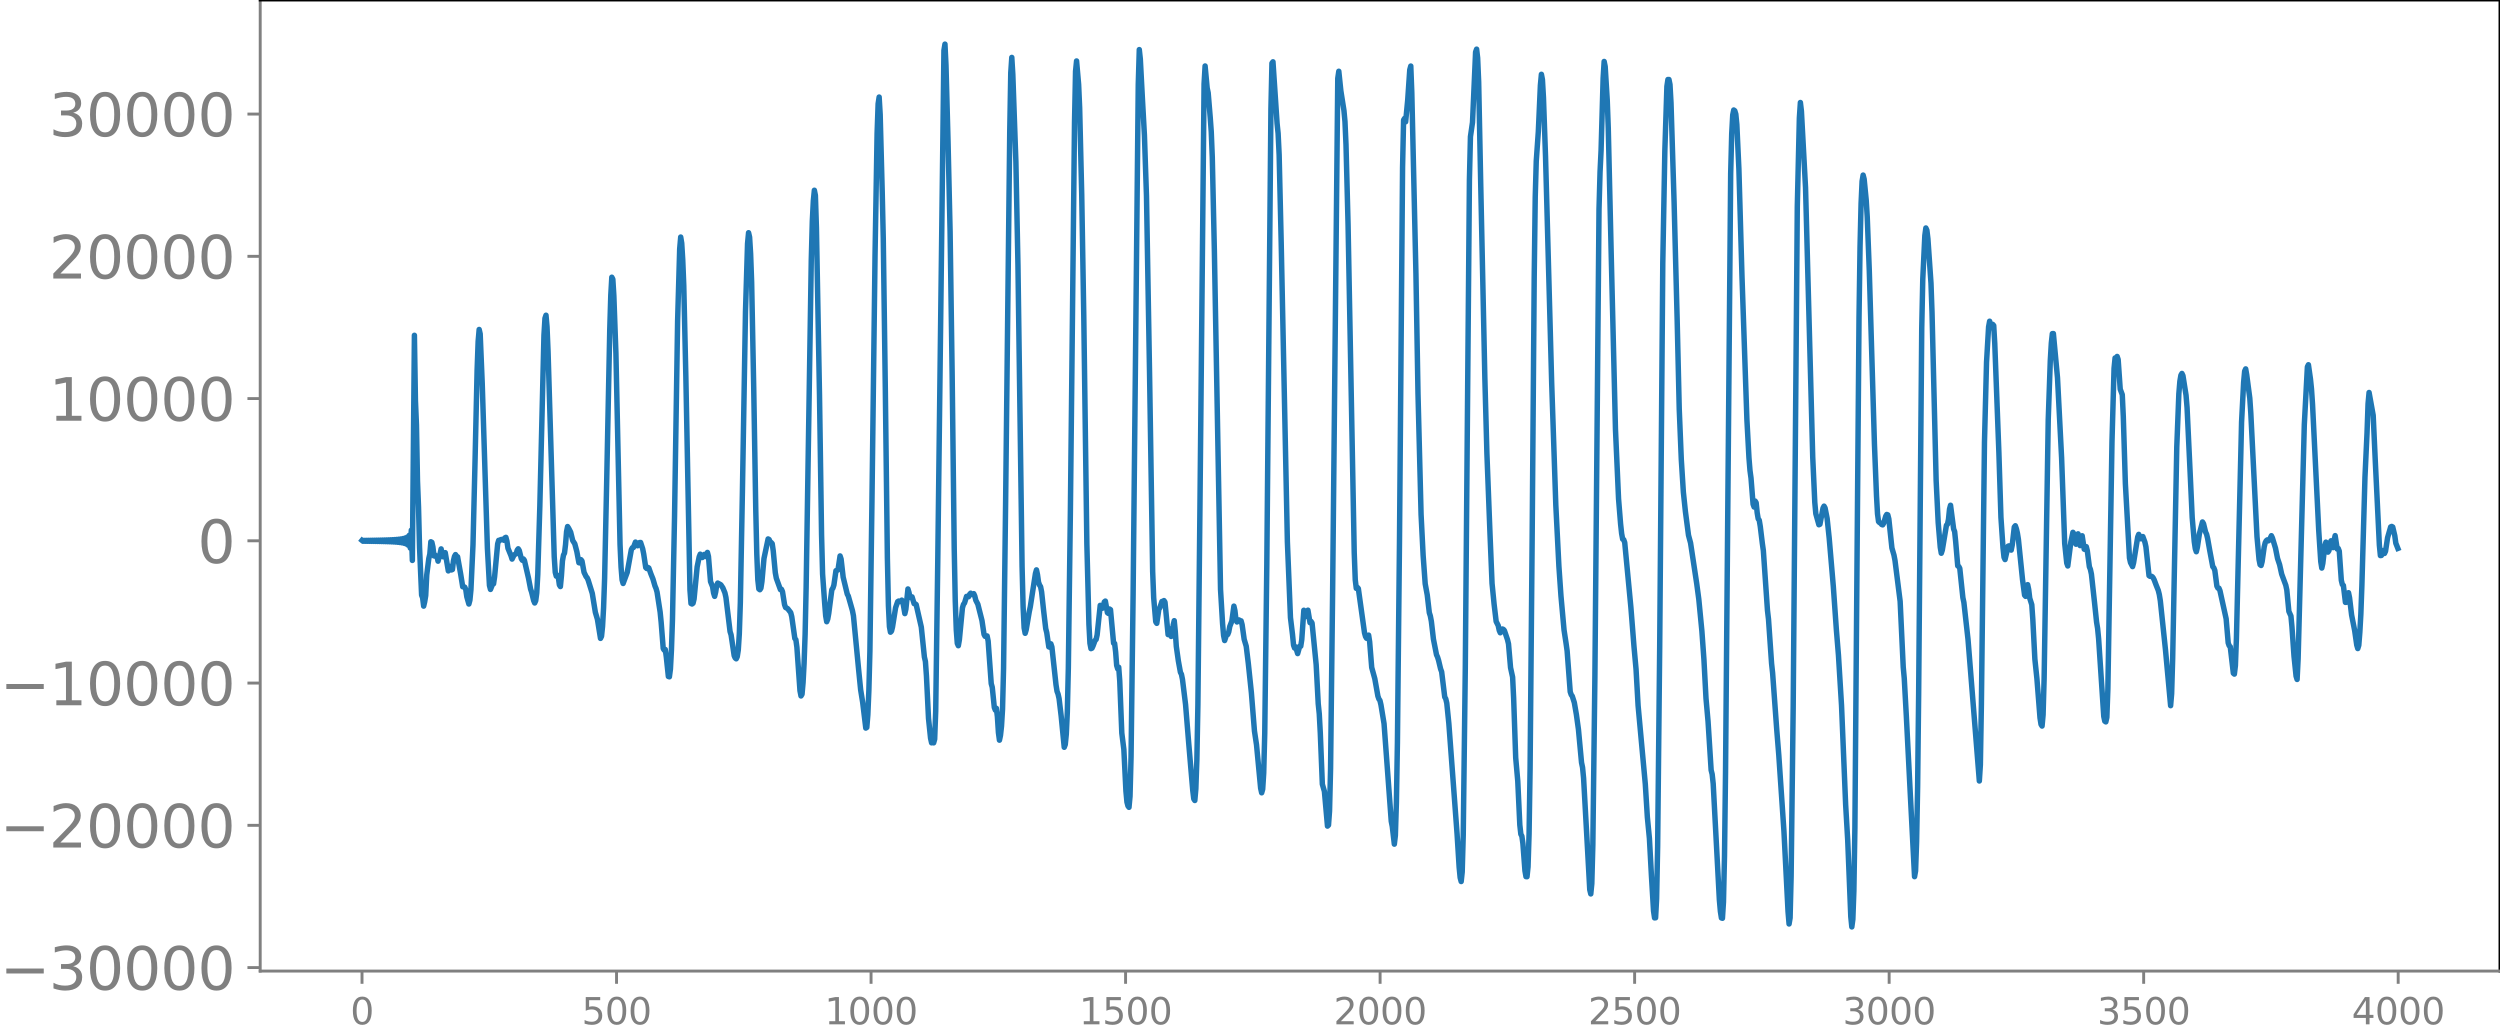 <svg xmlns="http://www.w3.org/2000/svg" xmlns:xlink="http://www.w3.org/1999/xlink" width="913.477" height="377.053" viewBox="0 0 685.107 282.79"><defs><style>*{stroke-linejoin:round;stroke-linecap:butt}</style></defs><g id="figure_1"><path id="patch_1" d="M0 282.79h685.107V0H0v282.79z" style="fill:none"/><g id="axes_1"><path id="patch_2" d="M71.308 266.112h613.8V0h-613.8v266.112z" style="fill:none"/><g id="matplotlib.axis_1"><g id="xtick_1"><g id="line2d_1"><defs><path id="m76e8593f5f" d="M0 0v3.5" style="stroke:gray;stroke-width:.8"/></defs><use xlink:href="#m76e8593f5f" x="99.207" y="266.112" style="fill:gray;stroke:gray;stroke-width:.8"/></g><g id="text_1" style="fill:gray" transform="matrix(.1 0 0 -.1 96.026 280.71)"><defs><path id="DejaVuSans-30" d="M2034 4250q-487 0-733-480-245-479-245-1442 0-959 245-1439 246-480 733-480 491 0 736 480 246 480 246 1439 0 963-246 1442-245 480-736 480zm0 500q785 0 1199-621 414-620 414-1801 0-1178-414-1799Q2819-91 2034-91q-784 0-1198 620-414 621-414 1799 0 1181 414 1801 414 621 1198 621z" transform="scale(.016)"/></defs><use xlink:href="#DejaVuSans-30"/></g></g><g id="xtick_2"><use xlink:href="#m76e8593f5f" id="line2d_2" x="168.958" y="266.112" style="fill:gray;stroke:gray;stroke-width:.8"/><g id="text_2" style="fill:gray" transform="matrix(.1 0 0 -.1 159.414 280.71)"><defs><path id="DejaVuSans-35" d="M691 4666h2478v-532H1269V2991q137 47 274 70 138 23 276 23 781 0 1237-428 457-428 457-1159 0-753-469-1171Q2575-91 1722-91q-294 0-599 50Q819 9 494 109v635q281-153 581-228t634-75q541 0 856 284 316 284 316 772 0 487-316 771-315 285-856 285-253 0-505-56-251-56-513-175v2344z" transform="scale(.016)"/></defs><use xlink:href="#DejaVuSans-35"/><use xlink:href="#DejaVuSans-30" x="63.623"/><use xlink:href="#DejaVuSans-30" x="127.246"/></g></g><g id="xtick_3"><use xlink:href="#m76e8593f5f" id="line2d_3" x="238.708" y="266.112" style="fill:gray;stroke:gray;stroke-width:.8"/><g id="text_3" style="fill:gray" transform="matrix(.1 0 0 -.1 225.982 280.71)"><defs><path id="DejaVuSans-31" d="M794 531h1031v3560L703 3866v575l1116 225h631V531h1031V0H794v531z" transform="scale(.016)"/></defs><use xlink:href="#DejaVuSans-31"/><use xlink:href="#DejaVuSans-30" x="63.623"/><use xlink:href="#DejaVuSans-30" x="127.246"/><use xlink:href="#DejaVuSans-30" x="190.869"/></g></g><g id="xtick_4"><use xlink:href="#m76e8593f5f" id="line2d_4" x="308.457" y="266.112" style="fill:gray;stroke:gray;stroke-width:.8"/><g id="text_4" style="fill:gray" transform="matrix(.1 0 0 -.1 295.733 280.71)"><use xlink:href="#DejaVuSans-31"/><use xlink:href="#DejaVuSans-35" x="63.623"/><use xlink:href="#DejaVuSans-30" x="127.246"/><use xlink:href="#DejaVuSans-30" x="190.869"/></g></g><g id="xtick_5"><use xlink:href="#m76e8593f5f" id="line2d_5" x="378.207" y="266.112" style="fill:gray;stroke:gray;stroke-width:.8"/><g id="text_5" style="fill:gray" transform="matrix(.1 0 0 -.1 365.483 280.71)"><defs><path id="DejaVuSans-32" d="M1228 531h2203V0H469v531q359 372 979 998 621 627 780 809 303 340 423 576 121 236 121 464 0 372-261 606-261 235-680 235-297 0-627-103-329-103-704-313v638q381 153 712 231 332 78 607 78 725 0 1156-363 431-362 431-968 0-288-108-546-107-257-392-607-78-91-497-524-418-433-1181-1211z" transform="scale(.016)"/></defs><use xlink:href="#DejaVuSans-32"/><use xlink:href="#DejaVuSans-30" x="63.623"/><use xlink:href="#DejaVuSans-30" x="127.246"/><use xlink:href="#DejaVuSans-30" x="190.869"/></g></g><g id="xtick_6"><use xlink:href="#m76e8593f5f" id="line2d_6" x="447.957" y="266.112" style="fill:gray;stroke:gray;stroke-width:.8"/><g id="text_6" style="fill:gray" transform="matrix(.1 0 0 -.1 435.233 280.71)"><use xlink:href="#DejaVuSans-32"/><use xlink:href="#DejaVuSans-35" x="63.623"/><use xlink:href="#DejaVuSans-30" x="127.246"/><use xlink:href="#DejaVuSans-30" x="190.869"/></g></g><g id="xtick_7"><use xlink:href="#m76e8593f5f" id="line2d_7" x="517.707" y="266.112" style="fill:gray;stroke:gray;stroke-width:.8"/><g id="text_7" style="fill:gray" transform="matrix(.1 0 0 -.1 504.983 280.71)"><defs><path id="DejaVuSans-33" d="M2597 2516q453-97 707-404 255-306 255-756 0-690-475-1069Q2609-91 1734-91q-293 0-604 58T488 141v609q262-153 574-231 313-78 654-78 593 0 904 234t311 681q0 413-289 645-289 233-804 233h-544v519h569q465 0 712 186t247 536q0 359-255 551-254 193-729 193-260 0-557-57-297-56-653-174v562q360 100 674 150t592 50q719 0 1137-327 419-326 419-882 0-388-222-655t-631-370z" transform="scale(.016)"/></defs><use xlink:href="#DejaVuSans-33"/><use xlink:href="#DejaVuSans-30" x="63.623"/><use xlink:href="#DejaVuSans-30" x="127.246"/><use xlink:href="#DejaVuSans-30" x="190.869"/></g></g><g id="xtick_8"><use xlink:href="#m76e8593f5f" id="line2d_8" x="587.457" y="266.112" style="fill:gray;stroke:gray;stroke-width:.8"/><g id="text_8" style="fill:gray" transform="matrix(.1 0 0 -.1 574.732 280.71)"><use xlink:href="#DejaVuSans-33"/><use xlink:href="#DejaVuSans-35" x="63.623"/><use xlink:href="#DejaVuSans-30" x="127.246"/><use xlink:href="#DejaVuSans-30" x="190.869"/></g></g><g id="xtick_9"><use xlink:href="#m76e8593f5f" id="line2d_9" x="657.207" y="266.112" style="fill:gray;stroke:gray;stroke-width:.8"/><g id="text_9" style="fill:gray" transform="matrix(.1 0 0 -.1 644.482 280.71)"><defs><path id="DejaVuSans-34" d="M2419 4116 825 1625h1594v2491zm-166 550h794V1625h666v-525h-666V0h-628v1100H313v609l1940 2957z" transform="scale(.016)"/></defs><use xlink:href="#DejaVuSans-34"/><use xlink:href="#DejaVuSans-30" x="63.623"/><use xlink:href="#DejaVuSans-30" x="127.246"/><use xlink:href="#DejaVuSans-30" x="190.869"/></g></g></g><g id="matplotlib.axis_2"><g id="ytick_1"><g id="line2d_10"><defs><path id="m736155ae06" d="M0 0h-3.5" style="stroke:gray;stroke-width:.8"/></defs><use xlink:href="#m736155ae06" x="71.308" y="265.156" style="fill:gray;stroke:gray;stroke-width:.8"/></g><g id="text_10" style="fill:gray" transform="matrix(.16 0 0 -.16 0 271.235)"><defs><path id="DejaVuSans-2212" d="M678 2272h4006v-531H678v531z" transform="scale(.016)"/></defs><use xlink:href="#DejaVuSans-2212"/><use xlink:href="#DejaVuSans-33" x="83.789"/><use xlink:href="#DejaVuSans-30" x="147.412"/><use xlink:href="#DejaVuSans-30" x="211.035"/><use xlink:href="#DejaVuSans-30" x="274.658"/><use xlink:href="#DejaVuSans-30" x="338.281"/></g></g><g id="ytick_2"><use xlink:href="#m736155ae06" id="line2d_11" x="71.308" y="226.173" style="fill:gray;stroke:gray;stroke-width:.8"/><g id="text_11" style="fill:gray" transform="matrix(.16 0 0 -.16 0 232.252)"><use xlink:href="#DejaVuSans-2212"/><use xlink:href="#DejaVuSans-32" x="83.789"/><use xlink:href="#DejaVuSans-30" x="147.412"/><use xlink:href="#DejaVuSans-30" x="211.035"/><use xlink:href="#DejaVuSans-30" x="274.658"/><use xlink:href="#DejaVuSans-30" x="338.281"/></g></g><g id="ytick_3"><use xlink:href="#m736155ae06" id="line2d_12" x="71.308" y="187.19" style="fill:gray;stroke:gray;stroke-width:.8"/><g id="text_12" style="fill:gray" transform="matrix(.16 0 0 -.16 0 193.27)"><use xlink:href="#DejaVuSans-2212"/><use xlink:href="#DejaVuSans-31" x="83.789"/><use xlink:href="#DejaVuSans-30" x="147.412"/><use xlink:href="#DejaVuSans-30" x="211.035"/><use xlink:href="#DejaVuSans-30" x="274.658"/><use xlink:href="#DejaVuSans-30" x="338.281"/></g></g><g id="ytick_4"><use xlink:href="#m736155ae06" id="line2d_13" x="71.308" y="148.208" style="fill:gray;stroke:gray;stroke-width:.8"/><use xlink:href="#DejaVuSans-30" id="text_13" style="fill:gray" transform="matrix(.16 0 0 -.16 54.127 154.286)"/></g><g id="ytick_5"><use xlink:href="#m736155ae06" id="line2d_14" x="71.308" y="109.225" style="fill:gray;stroke:gray;stroke-width:.8"/><g id="text_14" style="fill:gray" transform="matrix(.16 0 0 -.16 13.408 115.304)"><use xlink:href="#DejaVuSans-31"/><use xlink:href="#DejaVuSans-30" x="63.623"/><use xlink:href="#DejaVuSans-30" x="127.246"/><use xlink:href="#DejaVuSans-30" x="190.869"/><use xlink:href="#DejaVuSans-30" x="254.492"/></g></g><g id="ytick_6"><use xlink:href="#m736155ae06" id="line2d_15" x="71.308" y="70.242" style="fill:gray;stroke:gray;stroke-width:.8"/><g id="text_15" style="fill:gray" transform="matrix(.16 0 0 -.16 13.408 76.321)"><use xlink:href="#DejaVuSans-32"/><use xlink:href="#DejaVuSans-30" x="63.623"/><use xlink:href="#DejaVuSans-30" x="127.246"/><use xlink:href="#DejaVuSans-30" x="190.869"/><use xlink:href="#DejaVuSans-30" x="254.492"/></g></g><g id="ytick_7"><use xlink:href="#m736155ae06" id="line2d_16" x="71.308" y="31.26" style="fill:gray;stroke:gray;stroke-width:.8"/><g id="text_16" style="fill:gray" transform="matrix(.16 0 0 -.16 13.408 37.338)"><use xlink:href="#DejaVuSans-33"/><use xlink:href="#DejaVuSans-30" x="63.623"/><use xlink:href="#DejaVuSans-30" x="127.246"/><use xlink:href="#DejaVuSans-30" x="190.869"/><use xlink:href="#DejaVuSans-30" x="254.492"/></g></g></g><path id="line2d_17" d="m99.207 148.094.282.23.282-.236.282.242.282-.248.282.255.282-.262.282.269.282-.276.282.283.282-.29.282.298.282-.307.282.316.282-.325.282.335.282-.346.282.357.282-.368.282.38.282-.393.282.407.282-.422.282.438.282-.455.282.473.281-.493.282.514.282-.537.282.563.282-.591.282.622.282-.656.282.694.282-.737.282.785.282-.84.282.903.282-.975.282 1.06.282-1.162.282 1.285.282-1.437.282 1.63.282-1.881.282 2.223.282-2.719.282 3.5.282-4.914.282 8.295.563-61.692.282 17.855.282 6.736.282 15.301.282 7.194.282 11.042.564 13.075.282.75.282 2.265.282-1.188.282-1.71.282-5.642.564-4.482.282-1.235.282-3.38.282.161.282 1.241.282 2.472.282-.275.282.473.282.027.282 1.22.564-2.034.281-1.328.282 1.392.282.766.282.023.282-1.154.846 5.002.282-1.253.282.36.282.634.282-.122.282-2.4.282-1.187.282-.497.282.46.282.127.846 4.725.564 3.499.282-.016.282.12.282.69.281 1.956.564 1.98.282-1.05.282-2.846.564-12.316.564-23.028.564-24.847.282-7.847.282-3.301.282 1.217.564 13.69 1.41 44.975.564 10.264.282 1.089.563-1.412.282-.132.282-1.91.846-9.052.282-.948.282.055.282-.25.564-.087.282.261.282-.646.282-.149.282 1.053.282 1.922.846 2.076.282.901.564-1.161.564-.286.282-.996.282-.371.281.45.564 2.253.282.438.282-.36.282.381 1.128 4.908.564 2.945.282.833.564 2.343.282.653.282-.623.282-2.11.282-5.075.564-18.715 1.128-46.844.281-4.65.282-.837.282 3.184.282 6.73 1.692 56.26.282 4.29.282 1.047.282-.244.282.547.282 2.082.282.458.282-2.908.282-4.126.282-1.581.282-.553.282-2.315.282-3.556.282-1.402.282.436.563 1.1.564 2.306.564.879.564 2.145.564 3.045.282.059.282-.897.282.355.564 3.106.564 1.184.282.316.282.642 1.128 3.629.846 5.201.563 1.895.846 5.246.282-.576.282-2.713.282-5.116.282-8.004.564-26.31.846-41.887.282-9.385.282-4.985.282.543.282 4.566.564 15.767 1.128 52.35.282 6.227.282 3.486.281.986 1.128-3.046 1.128-6.235.282-.508.282-.06.564-1.49.282.24.282.77.282-.226.282-.647.282-.032.564 1.714.282 1.42.564 3.737.282.266.282-.309.282.168.563 1.604.564 1.4.564 1.936.282.66.282.996.846 5.484.282 2.816.564 7.19.282.432.282-.181.282 2.03.564 5.356.282.096.282-2.1.282-5.294.282-8.372.564-28.036.845-53.79.564-19.639.282-3.282.282 1.689.282 4.623.282 7.041.564 24.802 1.128 58.544.282 3.717.282.141.282-.212.282-1.157.846-8.801.564-2.782.282-.701.563.918.564-.852.282.58.282-.257.282-.87.282 1.1.564 6.882.564 1.417.282 1.75.282.89.282-1.167.282-1.842.282-.632.846.46.564.846.564 1.372.282 1.278 1.127 9.34.282.896.846 5.7.282.636.282.23.282-.596.282-1.82.282-4.412.282-8.557.564-30.131.846-49.634.564-18.632.282-2.987.282 1.216.282 4.573.282 7.829.563 28.68.564 33.643.282 12.151.282 7.008.282 2.513.282.223.282-.412.282-1.825.564-6.317 1.128-5.363.282.165.282.647.282.16.282.33.282 1.967.564 5.986.282 1.515 1.127 3.122.282-.1.282.662.564 3.557.282.775.564.304.846 1.1.282 1.101.846 5.986.282.325.282 2.07.846 11.927.282 1.427.282-.464.282-3.184.282-5.278.282-7.934.281-12.873 1.41-89.873.282-10.492.282-5.595.282-2.891.282 1.414.282 8.79.846 45.993.564 38.26.282 10.71.564 7.94.282 3.532.282 1.601.282-.722.282-1.569.845-6.505.282-.38.282-.864.564-3.946.282-.036.282-.223.564-3.782.282.847.564 4.96 1.128 4.668.282.514 1.128 3.984.282 1.425 1.41 14.65.563 5.625.564 3.505.846 6.998.282-.186.282-3.444.282-6.68.282-10.671.564-41.126.846-67.502.564-33.395.282-8.078.282-1.846.282 4.784.564 21.41.282 12.554.563 41.374.564 46.227.282 12.975.282 5.813.282 1.515.282-.286.282-1.134.846-5.307.564-1.634.282-.176.282.152.282-.044.282-.361.282.405.564 3.288.282-1.225.564-5.527.282.935.281 1.392.282-.012.282-.147.564 1.85.282.047.282.21 1.41 6.184.846 8.196.282 1.215.282 3.987.564 11.604.564 5.436.282 1.272.282-.075.282.077.282-1.011.282-7.631.563-41.02 1.692-140.079.282-1.736.282 5.79.564 20.947.564 24.663.564 39.237.564 47.599.282 14.272.282 7.989.282 3.728.282.634.282-1.587.845-8.792.282-.95.282-.357.564-1.833.564.086.282-.655.282-.304.282.339.282.05.282-.26.282.633.282 1.165.564 1.105 1.128 4.47.564 3.798.282.513.282-.123.282.025.281 1.4.846 11.663.282 1.006.564 5.532.282.726.282-.498.282 2.312.282 4.349.282 2.072.282-1.298.282-2.522.282-4.674.282-11.09.564-45.616 1.128-101.4.282-16.292.282-4.21.282 4.621.845 24.055.564 28.301 1.128 82.473.282 11.084.282 5.798.282 1.483.282-.955.846-4.987.282-1.32 1.41-9.135.282-.982.282 1.318.282 2.042.282.805.281.426.282 1.428.564 5.25.564 4.832.282 1.107.564 3.887.282.11.282-.946.282.864 1.128 10.371.282 1.786.282.745.282 1.252.564 4.728.846 8.61.282-.748.282-2.807.281-6.01.282-12.127.564-43.235 1.128-106.39.282-13.927.282-2.836.564 6.448.282 6.415.564 23.618.564 33.337.846 62.553.564 21.962.282 5.248.282 1.466.282-.131.281-.604.564-1.528.282-.245.282-1.25.846-8.1.282.27.282.536.282-.576.282-1.175.282-.225.564 3.177.282.209.282-1.222.282.19.846 9.182.282.072.282 2.343.282 3.681.282.94.281-.443.282 3.75.564 14.276.564 4.516.564 11.37.282 3.031.282 1.08.282.365.282-3.045.282-10.753.564-44.58 1.41-139.74.282-9.528.282 2.553.564 10.694.564 10.26.563 16.665.846 48.832.846 53.985.282 7.237.564 6.578.282.422.564-3.838.282-.435.564-1.712.282-.064.282-.185.282.424.846 8.897.282-1.618.282.092.281 2.028.282-.166.282-2.964.282-1.184.282 2.922.282 4.103.564 3.994.564 3.118.282.553.282 1.393.846 6.885.846 10.366.564 6.643.564 6.546.282 2.316.282.431.282-3.2.281-7.916.282-15.053.564-54.264 1.128-115.925.282-4.928.564 6.025.282 1.347.564 6.796.282 3.903.282 6.998.564 25.342 1.692 93.058.564 9.4.281 3.229.282 1.355.564-1.722.282.068.282-.713.282-1.491.564-1.465.564-4.104.282 1.238.282 2.453.282.652.282-.552.282-.013.282.21.282.045.282 1.047.564 4.018.564 1.903.564 4.656.845 8.051.846 10.533.564 3.759 1.128 11.89.282 1.268.282-.983.282-4.457.282-10.856.564-46.06 1.128-125.09.282-12.502.282-.376 1.127 16.896.282 2.723.282 5.839.564 24.082 1.692 81.967.846 20.806.564 4.67.282 2.882.282.789.282-.334.564 1.851.564-2.019.282.005.281-1.816.564-8.046.282.579.282 1.136.564-1.734.564 3.421.282-.353.282.449 1.128 11.426.564 10.713.282 2.726.282 5.233.564 14.076.564 1.962.845 9.518.282-.28.282-3.867.282-11.615.564-48.691 1.41-140.464.282-1.942.564 5.38.846 5.376.282 3.036.282 6.331.564 21.78 1.691 90.021.282 7.442.282 2.34.282-.282.282.332 1.692 12.146.282 1.01.282.47.564-.857.282 1.84.564 7.023.846 3.074.846 4.764.282.81.281.384.282 1.212.846 5.156 1.974 26.748.282 1.432.564 4.835.282-2.37.282-8.915.282-16.504.564-54.923.846-102.72.282-13.024.282-.445.281.943.564-5.965.564-8.277.282-1.031.282 7.33 1.128 49.6.564 32.754.846 33.196.564 11.22.564 7.779.564 3.068.564 4.861.282.885.282 1.486.563 4.854.846 4.3.282.616.282.905.564 2.381.282.756.846 6.92.282.496.282 1.198.564 5.562 2.256 30.28.563 9.057.282 2.906.282 1.063.282-2.636.282-10.075.564-45.818 1.128-133.765.282-11.825.564-3.912.846-19.282.282-.79.282 2.42.282 6.603.564 28.042 1.127 52.956.564 20.767.846 21.944.564 13.668.564 5.706.564 4.735.564 1.119.282 1.33.282.65.564-1.038.282.095.282.33.846 2.477.282 1.172.563 6.533.564 2.582.282 5.789.564 16.32.564 6.368.564 12.031.282 2.541.282.52.282 2.052.564 7.461.282 1.59.282.023.282-2.717.282-8.91.282-18.08.564-62.95.564-71.73.282-21.914.281-9.828.564-8.047.564-12.678.282-3.04.282 1.457.282 4.954.564 16.062 1.692 62.254 1.128 33.352.846 16.733.564 8.113.845 9.359.564 3.709.282 2.017.846 11.206.282.821.282.375.564 1.77.564 3.274.564 4.066.846 9.098.282 1.34.282 2.93 1.128 20.278.563 10.286.282 1.155.282-2.834.282-10.505.564-46.174 1.128-128.158.282-10.118.282-5.903.564-19.844.282-4.591.282 1.397.564 9.203.282 7.668.846 36.177 1.127 46.38.846 19.019.564 6.95.282 2.591.282 1.52.282.132.282.804 1.692 17.787.846 10.684.564 6.23.564 9.98 1.973 21.5.564 9.08.564 5.823.564 10.423.564 9.435.282 1.912.282-.027.282-5.286.282-14.261.564-54.892.846-105.035.564-30.771.563-17.588.282-1.888.282-.003.282 1.375.282 5.039.846 27.215.846 32.434.564 24.24.564 13.81.564 8.946.564 5.359.846 6.474.564 2.106 1.691 11.18.564 4.23.846 8.719.564 7.84.564 10.616.564 6.334.846 13.346.282 1.113.282 2.618 1.691 31.802.282 3.188.282 1.784.282.088.282-4.46.282-12.514.282-23.07 1.41-164.031.282-10.872.282-5.208.282-1.343.282.212.282.925.282 2.834.564 12.21.846 29.366L478.726 115l.564 10.466.282 3.478.282 2.072.564 7.157.282.773.282-1.635.282.447.282 2.772.282 1.662.282.349.282 1.707.564 4.643.282 2.007 1.128 16.373.282 2.415.846 12.15.281 2.59 1.128 15.488.564 6.985 1.41 20.828 1.128 22.109.282 3.37.282-1.666.282-11.33.564-46.32 1.128-137.328.563-24.215.282-4.256.282 2.366 1.128 20.94 1.974 73.913.564 12.379.282 3.092.846 3.026.282-.137.846-4.425.281-.537.282.502.564 2.861.564 5.373 1.128 13.215.846 11.984.564 6.893.846 13.804 1.128 27.21.564 9.697.845 20.958.282 2.81.282-2.056.282-7.791.282-17.336.564-70.737.564-69.039.282-19.488.282-11.766.282-6.134.282-1.685.282 1.113.564 5.755.282 4.6.564 14.793.846 28.512.564 18.958.563 14.142.282 4.992.282 2.09.282.29.282.119.282.382.282.11.282-.453.564-1.929.282-.47.282.11.282 1.11.846 7.97.564 1.957.282 1.476 1.41 11.188.845 18.006.282 3.088.564 10.255 1.128 22.2 1.128 21.898.282-1.588.282-7.987.282-15.171.282-25.58.846-100.07.282-13.336.564-11.947.282-2.087.282.619.282 2.345.845 12.187.282 7.952 1.128 46.082.564 11.574.564 6.723.282 1.653.282-.87 1.128-6.79.282-.274.282-1.35.282-2.79.282-1.078.846 6.495.281.724.282 2.75.564 6.636.282.167.282.526.846 8.027.282 1.33 1.128 10.133 3.102 38.776.282-4.408.281-16.458.846-72.005.564-21.913.564-9.651.282-1.56.564 1.793.282-.93.282.33.282 4.901 1.128 29.835.564 17.824.564 8.316.282 2.63.282.616.845-3.666.282-.092.282.749.282.417.282-1.4.564-4.91.282-.362.282.812.282 1.188.282 1.74 1.128 11.023.564 4.26.282.326.564-3.206.282 1.337.282 2.368.564 1.786.281 4.005.564 10.895.564 5.395.846 10.732.282 1.787.282.445.282-3.088.282-9.798 1.128-71.07.564-16.218.282-4.773.282-2.592.282-.019 1.128 12.097 1.127 21.965.846 23.455.564 5.38.282.791.846-6.583.564-2.637.282.429.282 2.392.282.441.282-2.08.282-.77.282 2.048.282 1.177.564-2.694.564 3.679.281.087.282-.781.282 1.12.564 4.39.282.701.282 1.325.846 7.73.564 5.392.282 1.735.282 2.852 1.41 21.275.282 1.303.282.195.282-1.24.282-7.817 1.127-67.723.564-20.102.282-2.846.282.066.282-.483.282.84.564 8.125.564 1.508.282 6.035.564 18.28 1.128 20.435.282 1.266.564 1.099.282-1.065 1.127-7.051.282-.717.564 1.209.282-.49.282-.117.564 1.537.282 1.276.846 7.896.282.192.282-.04.282.1.282.33.282.547.564 1.504.564 1.41.282 1.125.282 1.72 1.41 13.428 1.41 15.32.281-3.309.282-9.579 1.128-58.045.564-14.521.282-3.428.282-1.669.282-.492.282.606.846 5.35.282 3.391.845 17.894.564 12.262.564 6.593.282 1.925.282.832.282-1.186.564-3.75.846-3.22.282.46.564 2.3.282.609.282 1.165.564 3.203.846 4.515.282.296.282.748.563 4.281.282.544.282.023.282.685 1.692 7.702.564 6.605.282.813.282.235.846 7.263.282.243.282-2.313.282-7.486 1.41-59.259.563-10.879.282-3.07.282-.629.282 1.608.846 6.422.282 4.137 1.692 33.808.564 6.273.282 1.397.282.225.282-1.066.564-4.017.282-1.162.282-.542.282-.226.281.263.282-.195.564-1.214.282.606.846 2.809.564 2.832.564 1.693.564 2.576 1.128 3.059.282 1.315.564 5.857.564 1.251.282 3.007.563 8.03.564 5.451.282.902.282-5.701 1.692-64.108.846-15.854.282-.575.564 3.96.282 2.74.282 4.165 1.692 34.454.563 8.627.282 1.768.282-1.272.564-4.883.282-.947.282.944.282 1.79.282-.423.282-2.005.282-.675.282 1.669.282.194.282-2.09.282-1.191.564 3.672.282-.164.282.735.564 8.003.282 1.16.282.237.564 4.65.281-.023.282-1.966.282-.661.282 1.363.564 4.738.846 4.303.564 3.93.282.97.282-.897.282-3.532.282-5.02.282-7.8.846-29.701.564-12.13.282-7.986.282-3.108 1.127 6.273.564 12.294 1.128 23.273.282 2.853.282-.037.282-1.35.282.302.282.502.282-.614.564-3.72.846-2.943.282-.126.282.16.564 2.394.282 2.04.563 1.43h0" clip-path="url(#pefdc9b620d)" style="fill:none;stroke:#1f77b4;stroke-width:1.5;stroke-linecap:square"/><path id="patch_3" d="M71.308 266.112V0" style="fill:none;stroke:gray;stroke-width:.8;stroke-linejoin:miter;stroke-linecap:square"/><path id="patch_4" d="M685.107 266.112V0" style="fill:none;stroke:#000;stroke-width:.8;stroke-linejoin:miter;stroke-linecap:square"/><path id="patch_5" d="M71.308 266.112h613.8" style="fill:none;stroke:gray;stroke-width:.8;stroke-linejoin:miter;stroke-linecap:square"/><path id="patch_6" d="M71.308 0h613.8" style="fill:none;stroke:#000;stroke-width:.8;stroke-linejoin:miter;stroke-linecap:square"/></g></g><defs><clipPath id="pefdc9b620d"><path d="M71.308 0h613.8v266.112h-613.8z"/></clipPath></defs></svg>